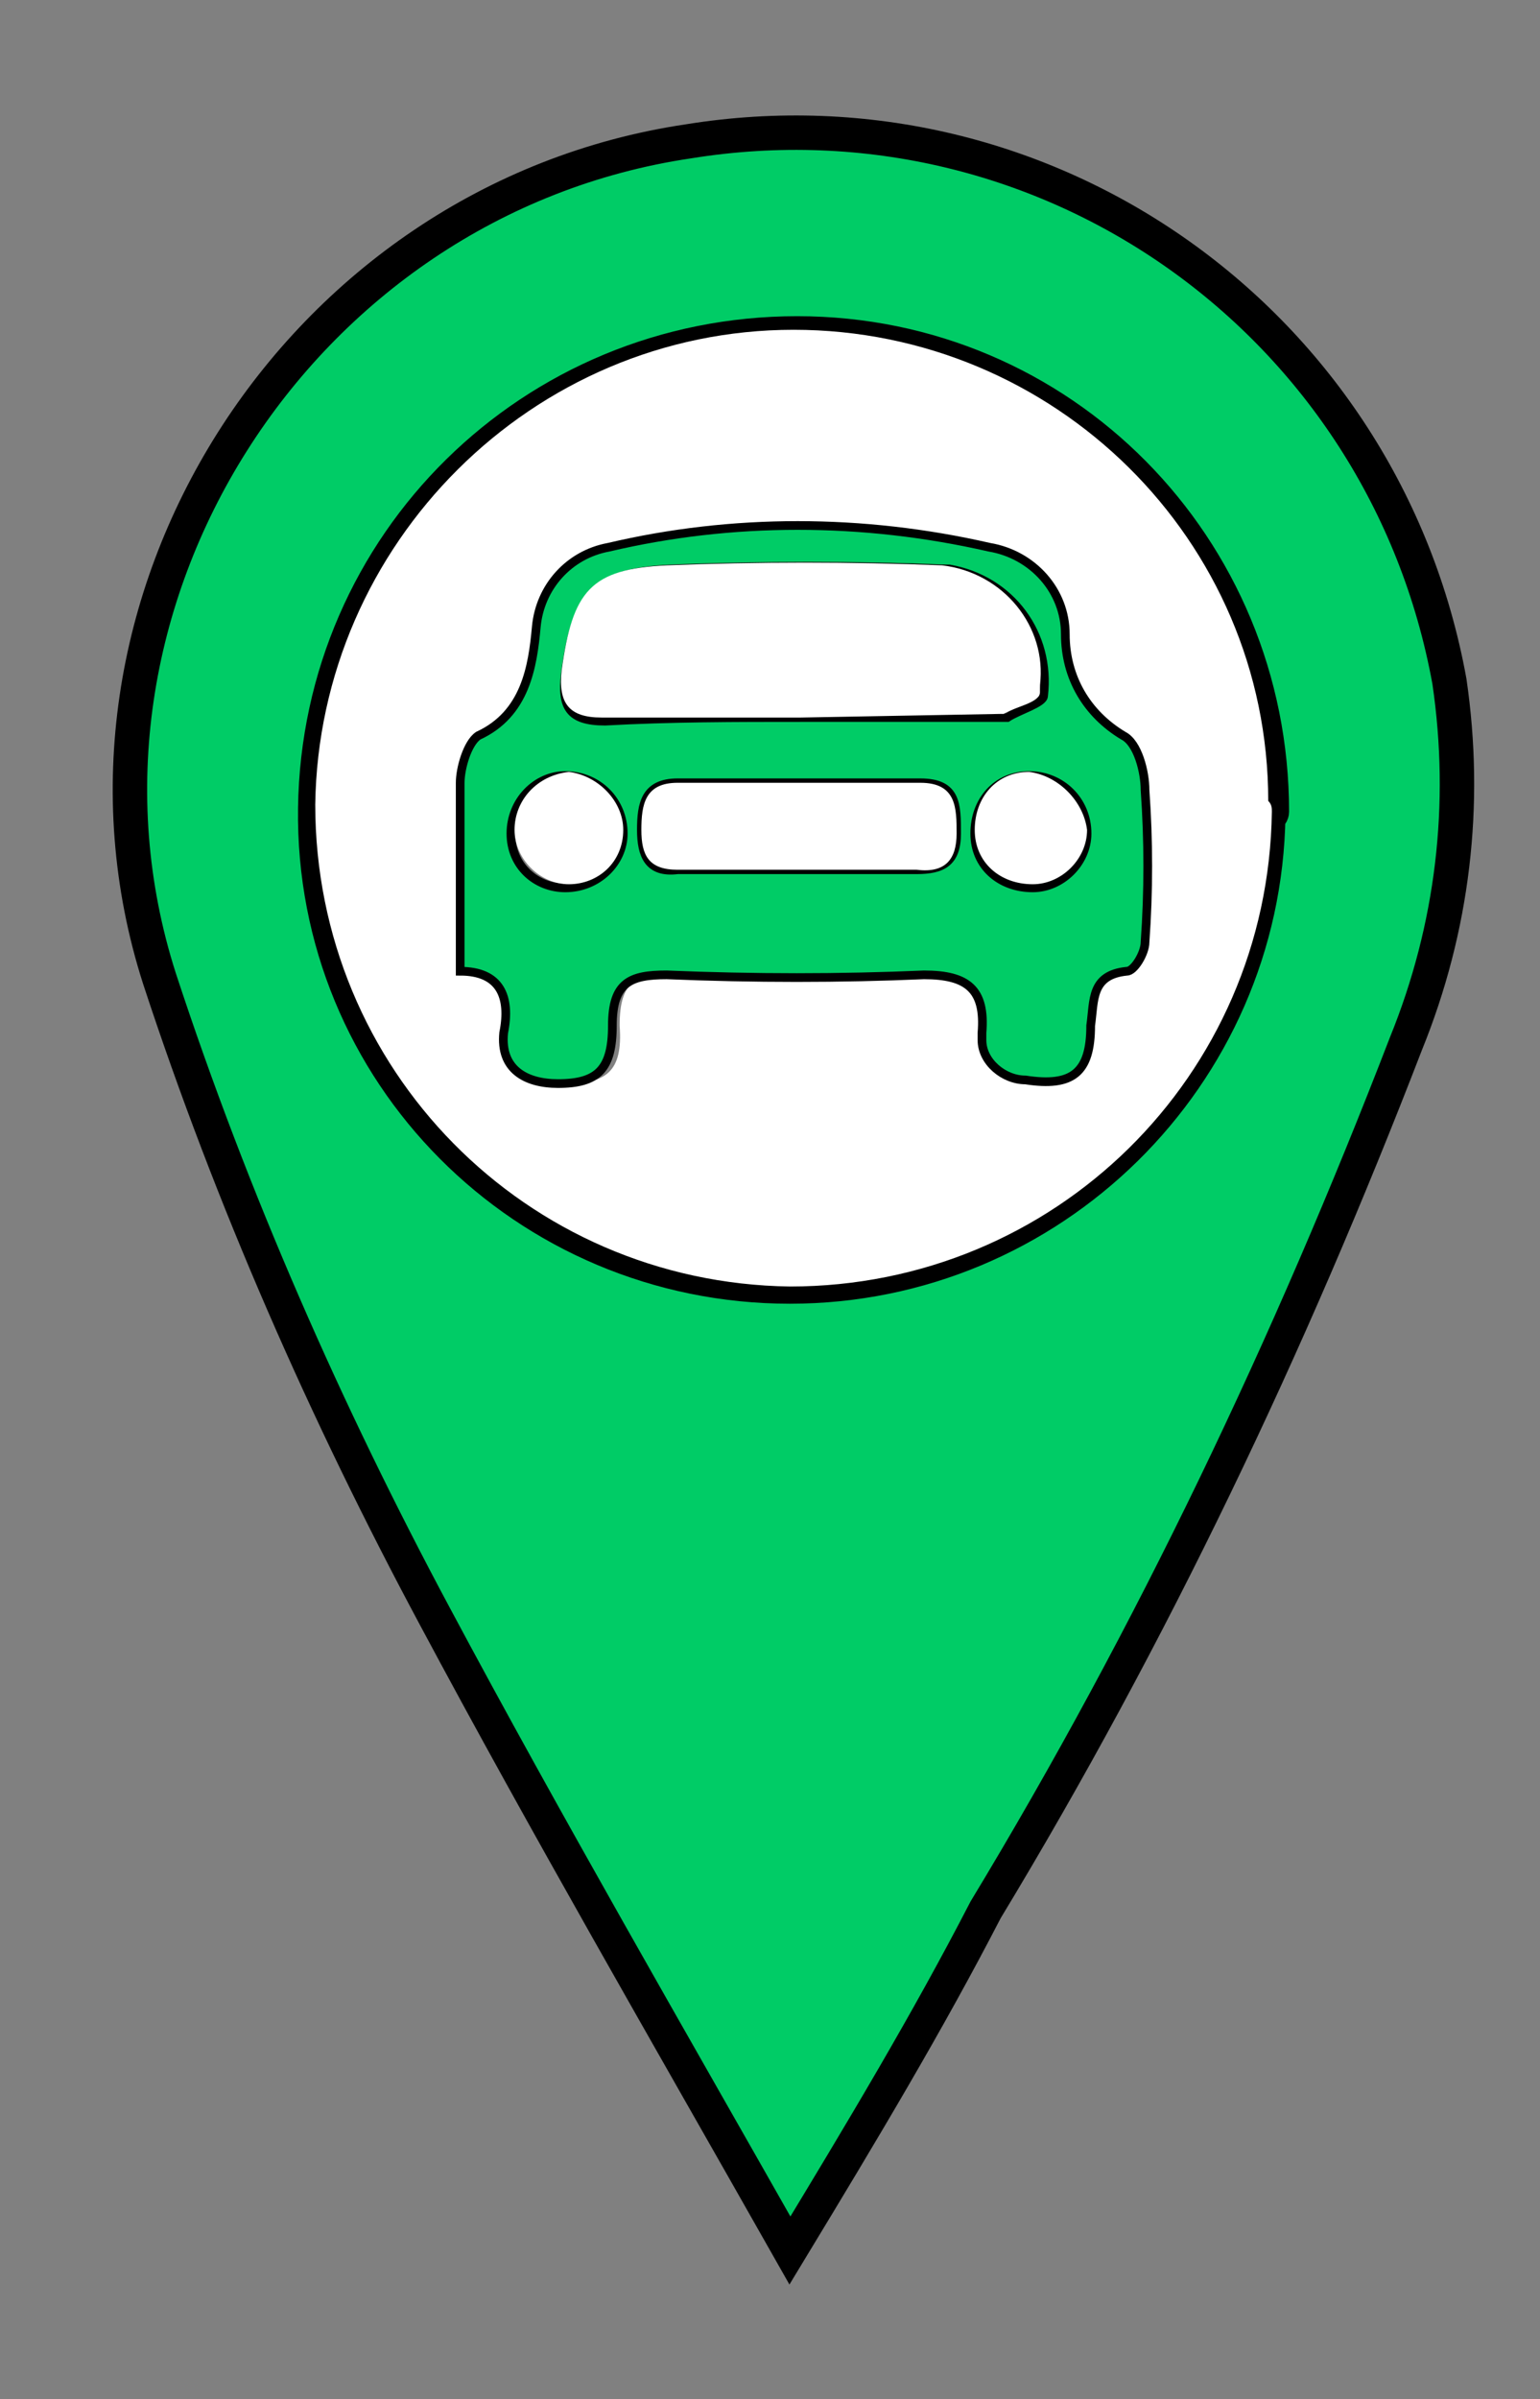 <?xml version="1.0" encoding="utf-8"?>
<!-- Generator: Adobe Illustrator 21.1.0, SVG Export Plug-In . SVG Version: 6.00 Build 0)  -->
<svg version="1.1" id="Layer_1" xmlns="http://www.w3.org/2000/svg" xmlns:xlink="http://www.w3.org/1999/xlink" x="0px" y="0px"
	 viewBox="0 0 42.5 66.2" style="enable-background:new 0 0 42.5 66.2;" xml:space="preserve">
<rect x="0" y="0" width="42.5" height="66.2" fill="#808080" stroke="none"/>
<style type="text/css">
	.st0{fill:#00CC66;stroke:#000000;stroke-width:0.95;stroke-miterlimit:10;}
	.st1{fill:#FFFFFF;}
	.st2{fill:#00CC66;stroke:#000000;stroke-width:0.24;stroke-miterlimit:10;}
</style>
<g>
	<path class="st0" d="M21.8,62.1c-3.4-6-6.7-11.7-9.8-17.5C9,39,6.4,33.1,4.4,27C1.1,16.7,8.2,5.5,19,3.9C28.9,2.3,38.2,8.9,40,18.8
		c0.5,3.4,0.1,6.8-1.2,10c-3.2,8.3-7,16.3-11.6,23.9C25.6,55.8,23.8,58.8,21.8,62.1z M35.1,22.4c0-7.3-5.8-13.2-13.1-13.2
		C14.7,9.2,8.8,15,8.7,22.3s5.8,13.2,13.1,13.2c0,0,0,0,0,0c7.2,0,13.1-5.8,13.2-13C35.1,22.5,35.1,22.4,35.1,22.4z"/>
	<path class="st1" d="M35.1,22.4c-0.1,7.3-6,13.1-13.3,13.1c-7.3-0.1-13.1-6-13.1-13.3c0.1-7.2,6-13.1,13.2-13.1
		c7.2,0,13.1,5.8,13.1,13C35.1,22.2,35.1,22.3,35.1,22.4z M12.7,26.8c1.2,0.1,1.5,0.7,1.4,1.7c-0.1,1,0.5,1.4,1.5,1.4
		c1.1,0,1.6-0.3,1.5-1.6c0-1.3,0.5-1.4,1.5-1.4c2.3,0.1,4.7,0.1,7.1,0c1.2,0,1.7,0.4,1.6,1.6c-0.1,0.6,0.3,1.2,0.9,1.3
		c0.1,0,0.2,0,0.2,0c1.3,0.2,1.8-0.2,1.8-1.5c0-0.7-0.1-1.4,1-1.5c0.2,0,0.5-0.5,0.5-0.8c0-1.4,0.1-2.8,0-4.2c0-0.5-0.2-1.3-0.6-1.5
		c-1-0.6-1.6-1.7-1.6-2.8c0-1.2-0.9-2.3-2.1-2.4c-3.4-0.8-7-0.8-10.5,0c-1.1,0.2-1.9,1.1-2,2.2c-0.2,1.2-0.3,2.4-1.6,3
		c-0.3,0.2-0.5,0.8-0.5,1.3C12.6,23.3,12.7,25,12.7,26.8z"/>
	<path class="st2" d="M12.7,26.8c0-1.8,0-3.5,0-5.2c0-0.4,0.2-1.1,0.5-1.3c1.3-0.6,1.5-1.9,1.6-3c0.1-1.1,0.9-2,2-2.2
		c3.4-0.8,7-0.8,10.5,0c1.2,0.2,2.1,1.2,2.1,2.4c0,1.2,0.6,2.2,1.6,2.8c0.4,0.2,0.6,1,0.6,1.5c0.1,1.4,0.1,2.8,0,4.2
		c0,0.3-0.3,0.8-0.5,0.8c-1,0.1-0.9,0.8-1,1.5c0,1.3-0.5,1.7-1.8,1.5c-0.6,0-1.2-0.5-1.2-1.1c0-0.1,0-0.2,0-0.2
		c0.1-1.2-0.4-1.6-1.6-1.6c-2.3,0.1-4.7,0.1-7.1,0c-1,0-1.5,0.2-1.5,1.4c0,1.2-0.4,1.6-1.5,1.6c-0.9,0-1.6-0.4-1.5-1.4
		C14.1,27.5,13.8,26.8,12.7,26.8z M22.1,19.8h5.6c0,0,0.1,0,0.1,0c0.3-0.2,1-0.4,1-0.6c0.2-1.7-0.9-3.2-2.6-3.5c0,0-0.1,0-0.1,0
		c-2.5-0.1-5.1-0.1-7.6,0c-2.1,0.1-2.6,0.7-2.9,2.9c-0.1,0.9,0.1,1.3,1.1,1.3C18.5,19.8,20.3,19.8,22.1,19.8L22.1,19.8z M22.1,24
		c1.1,0,2.1,0,3.2,0c0.7,0,1.1-0.2,1.1-1c0-0.8,0-1.4-1-1.4c-2.2,0-4.5,0-6.7,0c-0.9,0-1,0.6-1,1.3s0.2,1.2,1,1.1
		C19.8,24,20.9,24,22.1,24L22.1,24z M17.2,23c0-0.9-0.7-1.6-1.6-1.6c-0.8,0-1.5,0.7-1.5,1.6c0,0.9,0.7,1.5,1.5,1.5
		C16.5,24.5,17.2,23.8,17.2,23L17.2,23z M30,23c0-0.9-0.7-1.6-1.6-1.6c0,0,0,0,0,0c-0.9,0-1.5,0.7-1.5,1.6c0,0.9,0.7,1.5,1.6,1.5
		C29.3,24.5,30,23.8,30,23L30,23z"/>
	<path class="st1" d="M22.1,19.8c-1.8,0-3.6,0-5.5,0c-0.9,0-1.2-0.4-1.1-1.3c0.3-2.2,0.8-2.8,2.9-2.9c2.5-0.1,5.1-0.1,7.6,0
		c1.7,0.2,2.9,1.7,2.7,3.3c0,0.1,0,0.1,0,0.2c0,0.3-0.7,0.4-1,0.6c0,0-0.1,0-0.1,0L22.1,19.8z"/>
	<path class="st1" d="M22.1,24c-1.1,0-2.3,0-3.4,0c-0.8,0-1-0.4-1-1.1s0.1-1.3,1-1.3c2.2,0,4.5,0,6.7,0c1,0,1,0.7,1,1.4
		s-0.3,1.1-1.1,1C24.2,24,23.1,24,22.1,24z"/>
	<path class="st1" d="M17.2,22.9c0,0.9-0.7,1.5-1.5,1.5s-1.5-0.7-1.5-1.5c0-0.8,0.6-1.5,1.5-1.6C16.5,21.4,17.2,22.1,17.2,22.9z"/>
	<path class="st1" d="M30,22.9c0,0.8-0.7,1.5-1.5,1.5c-0.9,0-1.6-0.6-1.6-1.5c0-0.9,0.6-1.6,1.5-1.6C29.2,21.4,29.9,22.1,30,22.9
		C30,22.9,30,22.9,30,22.9z"/>
</g>
</svg>
